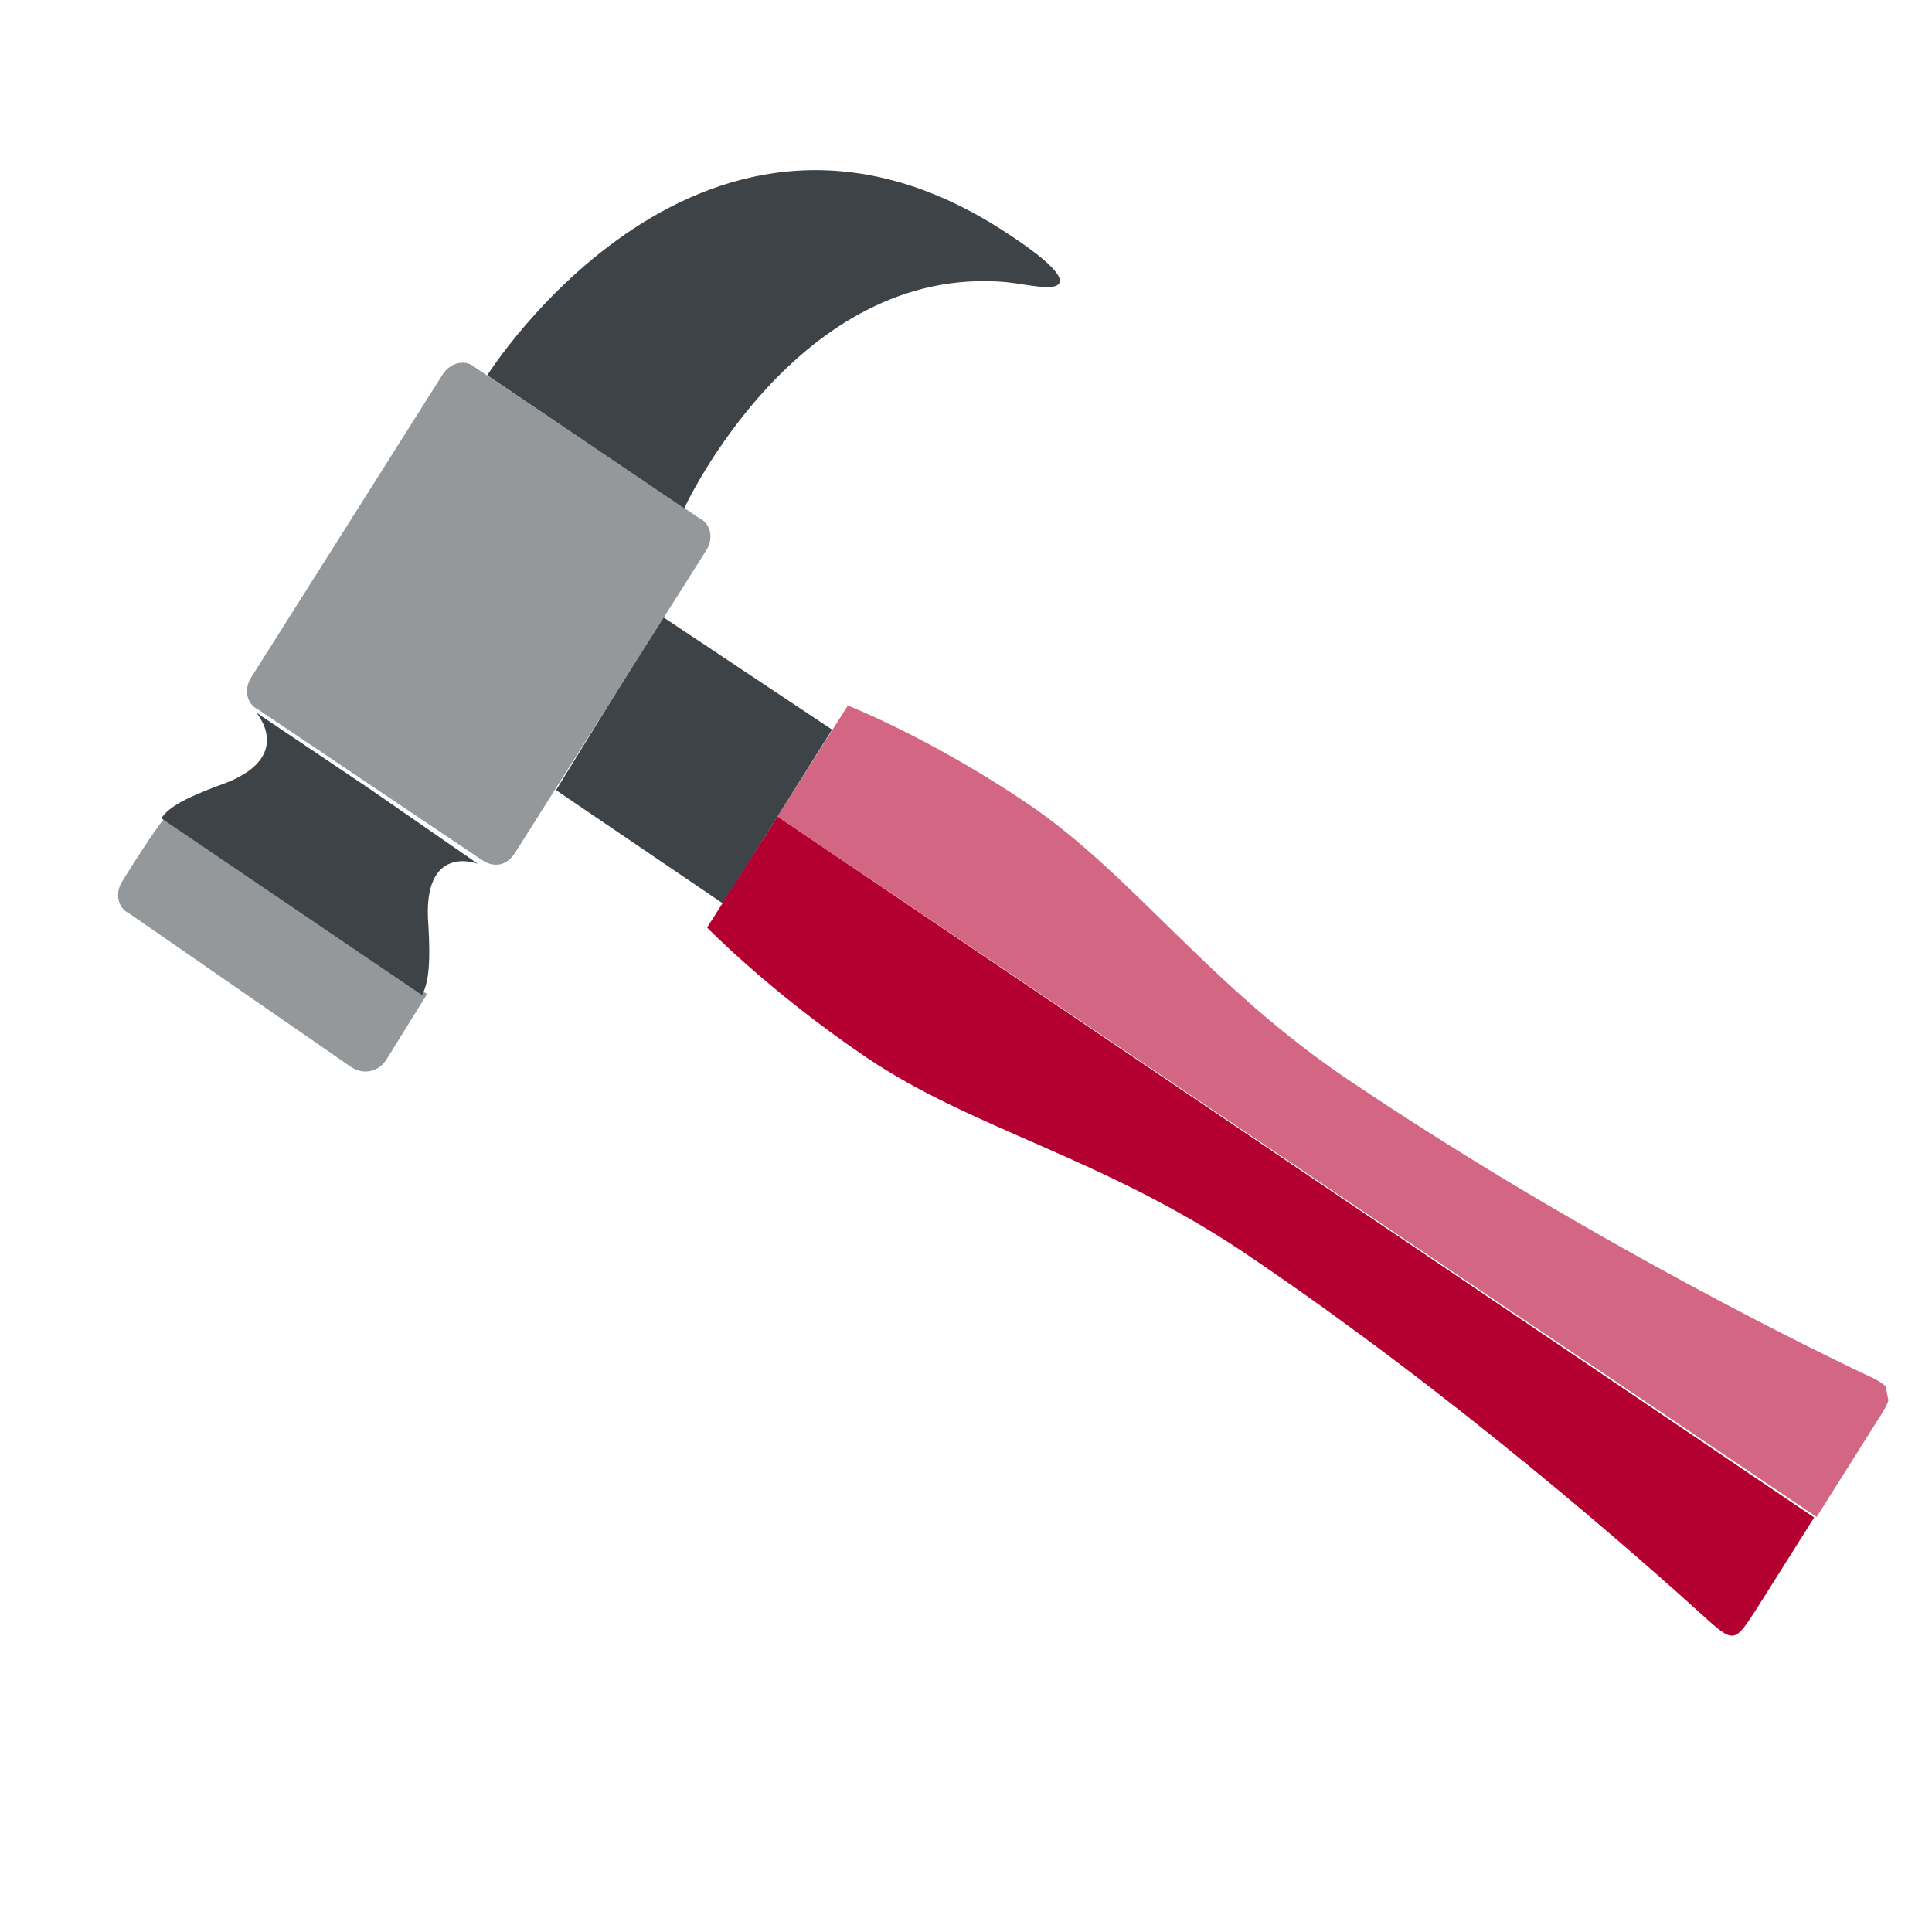 <svg width="212" height="212" viewBox="0 0 212 212" fill="none" xmlns="http://www.w3.org/2000/svg">
<g clip-path="url(#clip0_54_828)">
<path d="M91.307 80.066L79.32 99.136L61.013 86.704L72.726 67.691L91.307 80.066Z" fill="#3E4347"/>
<path d="M48.588 41.066L27.583 74.302C26.718 75.626 27.062 77.266 28.328 77.857L40.624 86.126L52.92 94.395C54.243 95.26 55.61 94.973 56.475 93.65L77.48 60.414C78.345 59.09 78.001 57.45 76.735 56.859L52.143 40.321C51.093 39.399 49.453 39.743 48.588 41.066Z" fill="#94989B"/>
<path d="M13.435 96.68C12.57 98.004 12.914 99.644 14.18 100.235L38.556 117.104C39.879 117.968 41.52 117.624 42.384 116.301C42.384 116.301 46.649 109.412 46.865 109.082L18.246 89.677C17.699 89.791 13.435 96.68 13.435 96.68Z" fill="#94989B"/>
<path d="M40.408 86.457L28.112 78.188C28.112 78.188 32.597 83.242 24.077 86.171C20.637 87.463 18.564 88.468 17.7 89.791L46.318 109.196C47.125 107.6 47.213 105.298 47.015 101.628C46.217 92.376 52.431 94.783 52.431 94.783L40.408 86.457Z" fill="#3E4347"/>
<path d="M110.746 25.748C77.224 3.375 53.466 41.185 53.466 41.185L75.081 55.779C75.081 55.779 87.434 28.924 110.411 30.957C113.044 31.261 115.461 31.896 116.167 31.177C117.088 30.128 113.062 27.261 110.746 25.748Z" fill="#3E4347"/>
<path d="M85.313 89.601L77.591 101.782C77.591 101.782 84.507 108.896 95.149 116.084C106.783 123.921 120.839 126.969 136.443 137.399C159.712 153.072 180.043 171.075 187.448 177.8C190.266 180.349 190.483 180.019 192.644 176.711L199.069 166.514L85.313 89.601Z" fill="#B40031"/>
<path d="M85.313 89.601L93.036 77.419C93.036 77.419 102.055 80.952 112.697 88.141C124.331 95.977 132.61 108.229 148.213 118.659C171.482 134.333 195.43 146.439 204.621 150.791C208.088 152.348 207.929 152.952 205.768 156.26L199.343 166.457L85.313 89.601Z" fill="#B40031" fill-opacity="0.6"/>
</g>
<defs>
<clipPath id="clip0_54_828">
<rect width="178.806" height="178.806" fill="white" transform="translate(0 36.696) rotate(-11.843)"/>
</clipPath>
</defs>
</svg>
